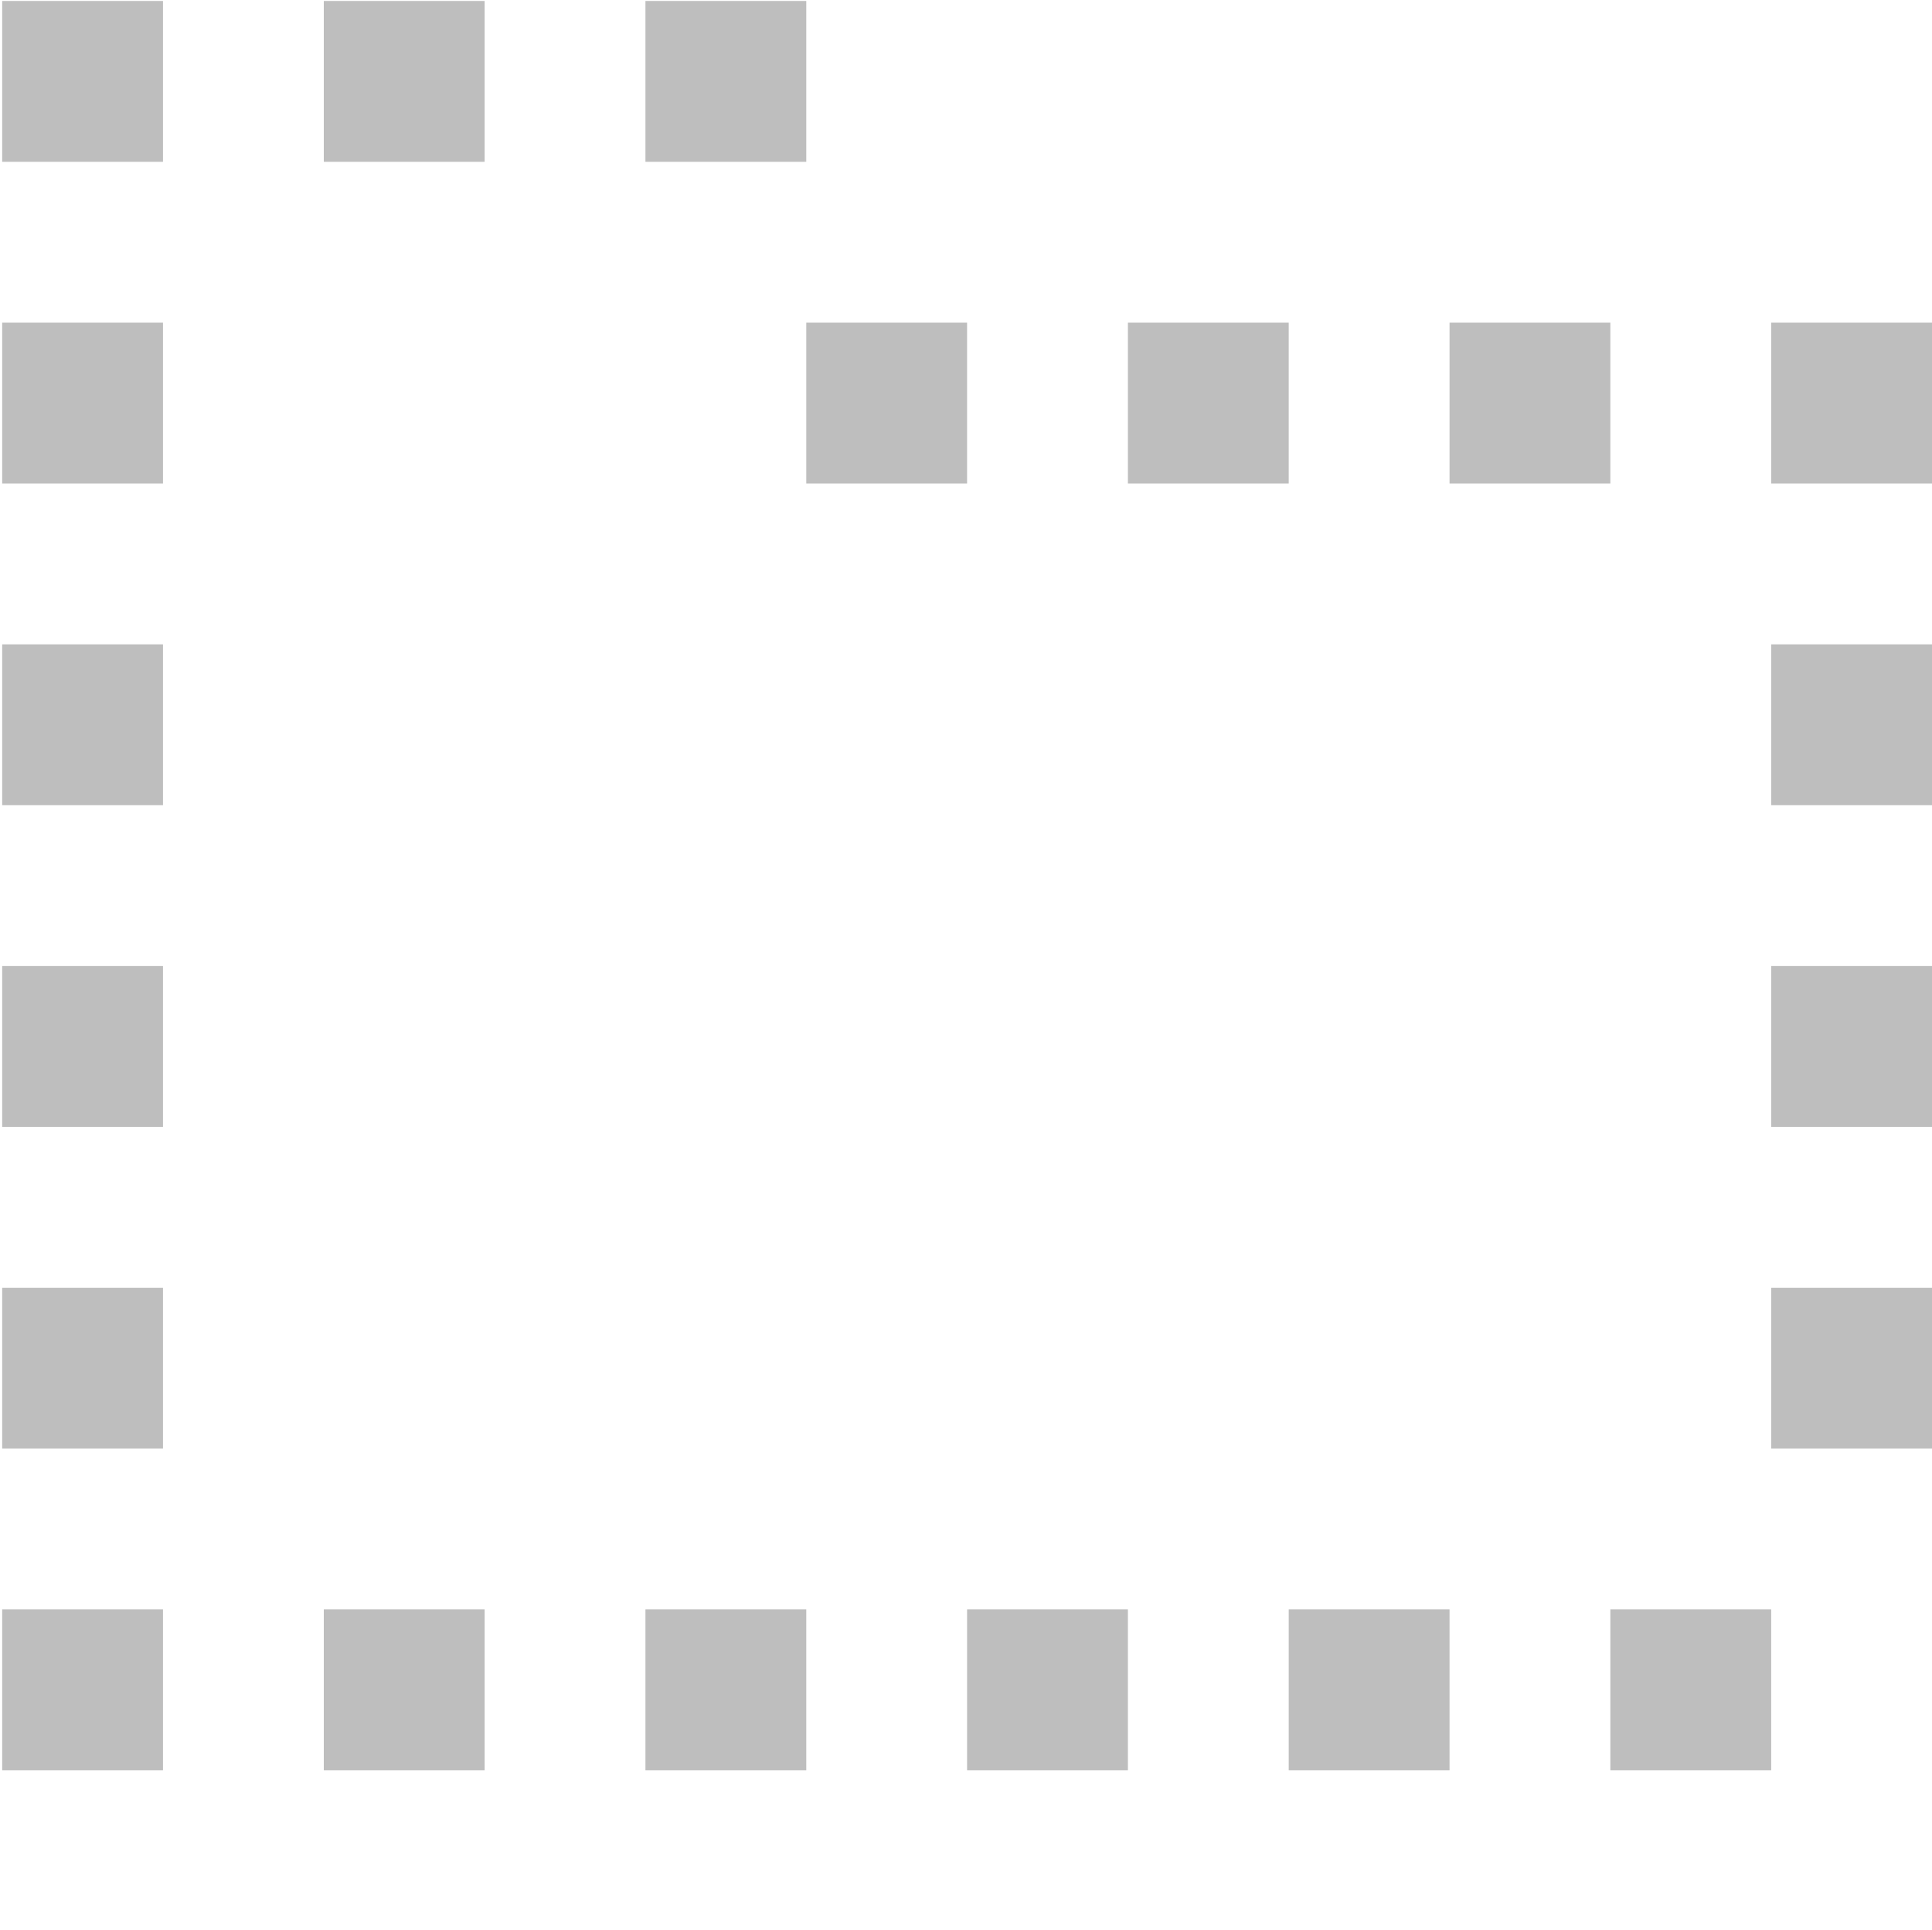 <?xml version="1.0" encoding="UTF-8" standalone="no"?>
<!-- Created with Inkscape (http://www.inkscape.org/) -->
<svg
   xmlns:svg="http://www.w3.org/2000/svg"
   xmlns="http://www.w3.org/2000/svg"
   version="1.0"
   width="24.027"
   height="24"
   id="svg7384">
  <title
     id="title9167">Moblin Icon Theme</title>
  <defs
     id="defs7386" />
  <g
     transform="translate(-1411.973,-203.988)"
     id="layer3">
    <rect
       width="24"
       height="24"
       x="-1435.973"
       y="203.988"
       transform="scale(-1,1)"
       id="rect5663"
       style="opacity:0;fill:#ffffff;fill-opacity:1;stroke:none;display:inline" />
    <rect
       width="2"
       height="2"
       x="1412"
       y="204"
       id="rect9156"
       style="fill:#bebebe;fill-opacity:1;stroke:none;stroke-width:2;marker:none;visibility:visible;display:inline;overflow:visible;enable-background:accumulate" />
    <rect
       width="2"
       height="2"
       x="1416"
       y="204"
       id="rect9158"
       style="fill:#bebebe;fill-opacity:1;stroke:none;stroke-width:2;marker:none;visibility:visible;display:inline;overflow:visible;enable-background:accumulate" />
    <rect
       width="2"
       height="2"
       x="1420"
       y="204"
       id="rect9160"
       style="fill:#bebebe;fill-opacity:1;stroke:none;stroke-width:2;marker:none;visibility:visible;display:inline;overflow:visible;enable-background:accumulate" />
    <rect
       width="2"
       height="2"
       x="1422"
       y="208"
       id="rect9162"
       style="fill:#bebebe;fill-opacity:1;stroke:none;stroke-width:2;marker:none;visibility:visible;display:inline;overflow:visible;enable-background:accumulate" />
    <rect
       width="2"
       height="2"
       x="1426"
       y="208"
       id="rect9165"
       style="fill:#bebebe;fill-opacity:1;stroke:none;stroke-width:2;marker:none;visibility:visible;display:inline;overflow:visible;enable-background:accumulate" />
    <rect
       width="2"
       height="2"
       x="1430"
       y="208"
       id="rect9167"
       style="fill:#bebebe;fill-opacity:1;stroke:none;stroke-width:2;marker:none;visibility:visible;display:inline;overflow:visible;enable-background:accumulate" />
    <rect
       width="2"
       height="2"
       x="1434"
       y="208"
       id="rect9169"
       style="fill:#bebebe;fill-opacity:1;stroke:none;stroke-width:2;marker:none;visibility:visible;display:inline;overflow:visible;enable-background:accumulate" />
    <rect
       width="2"
       height="2"
       x="1434"
       y="212"
       id="rect9172"
       style="fill:#bebebe;fill-opacity:1;stroke:none;stroke-width:2;marker:none;visibility:visible;display:inline;overflow:visible;enable-background:accumulate" />
    <rect
       width="2"
       height="2"
       x="1434"
       y="216"
       id="rect9175"
       style="fill:#bebebe;fill-opacity:1;stroke:none;stroke-width:2;marker:none;visibility:visible;display:inline;overflow:visible;enable-background:accumulate" />
    <rect
       width="2"
       height="2"
       x="1434"
       y="220"
       id="rect9177"
       style="fill:#bebebe;fill-opacity:1;stroke:none;stroke-width:2;marker:none;visibility:visible;display:inline;overflow:visible;enable-background:accumulate" />
    <rect
       width="2"
       height="2"
       x="1432"
       y="224"
       id="rect9179"
       style="fill:#bebebe;fill-opacity:1;stroke:none;stroke-width:2;marker:none;visibility:visible;display:inline;overflow:visible;enable-background:accumulate" />
    <rect
       width="2"
       height="2"
       x="1428"
       y="224"
       id="rect9181"
       style="fill:#bebebe;fill-opacity:1;stroke:none;stroke-width:2;marker:none;visibility:visible;display:inline;overflow:visible;enable-background:accumulate" />
    <rect
       width="2"
       height="2"
       x="1424"
       y="224"
       id="rect9183"
       style="fill:#bebebe;fill-opacity:1;stroke:none;stroke-width:2;marker:none;visibility:visible;display:inline;overflow:visible;enable-background:accumulate" />
    <rect
       width="2"
       height="2"
       x="1420"
       y="224"
       id="rect9185"
       style="fill:#bebebe;fill-opacity:1;stroke:none;stroke-width:2;marker:none;visibility:visible;display:inline;overflow:visible;enable-background:accumulate" />
    <rect
       width="2"
       height="2"
       x="1416"
       y="224"
       id="rect9187"
       style="fill:#bebebe;fill-opacity:1;stroke:none;stroke-width:2;marker:none;visibility:visible;display:inline;overflow:visible;enable-background:accumulate" />
    <rect
       width="2"
       height="2"
       x="1412"
       y="224"
       id="rect9189"
       style="fill:#bebebe;fill-opacity:1;stroke:none;stroke-width:2;marker:none;visibility:visible;display:inline;overflow:visible;enable-background:accumulate" />
    <rect
       width="2"
       height="2"
       x="1412"
       y="220"
       id="rect9191"
       style="fill:#bebebe;fill-opacity:1;stroke:none;stroke-width:2;marker:none;visibility:visible;display:inline;overflow:visible;enable-background:accumulate" />
    <rect
       width="2"
       height="2"
       x="1412"
       y="216"
       id="rect9193"
       style="fill:#bebebe;fill-opacity:1;stroke:none;stroke-width:2;marker:none;visibility:visible;display:inline;overflow:visible;enable-background:accumulate" />
    <rect
       width="2"
       height="2"
       x="1412"
       y="212"
       id="rect9195"
       style="fill:#bebebe;fill-opacity:1;stroke:none;stroke-width:2;marker:none;visibility:visible;display:inline;overflow:visible;enable-background:accumulate" />
    <rect
       width="2"
       height="2"
       x="1412"
       y="208"
       id="rect9197"
       style="fill:#bebebe;fill-opacity:1;stroke:none;stroke-width:2;marker:none;visibility:visible;display:inline;overflow:visible;enable-background:accumulate" />
  </g>
  <g
     transform="translate(-1411.973,-203.988)"
     id="layer5" />
  <g
     transform="translate(-1411.973,-203.988)"
     id="layer7" />
  <g
     transform="translate(-1411.973,-203.988)"
     id="layer2" />
  <g
     transform="translate(-1411.973,-203.988)"
     id="layer8" />
  <g
     transform="translate(-1411.973,-1156.35)"
     id="layer1" />
  <g
     transform="translate(-1411.973,-203.988)"
     id="layer11" />
  <g
     transform="translate(-1411.973,-203.988)"
     id="layer4" />
  <g
     transform="translate(-1411.973,-203.988)"
     id="layer12" />
  <g
     transform="translate(-1411.973,-203.988)"
     id="layer9" />
  <g
     transform="translate(-1411.973,-203.988)"
     id="layer10" />
  <g
     transform="translate(-1411.973,-203.988)"
     id="layer6" />
</svg>
